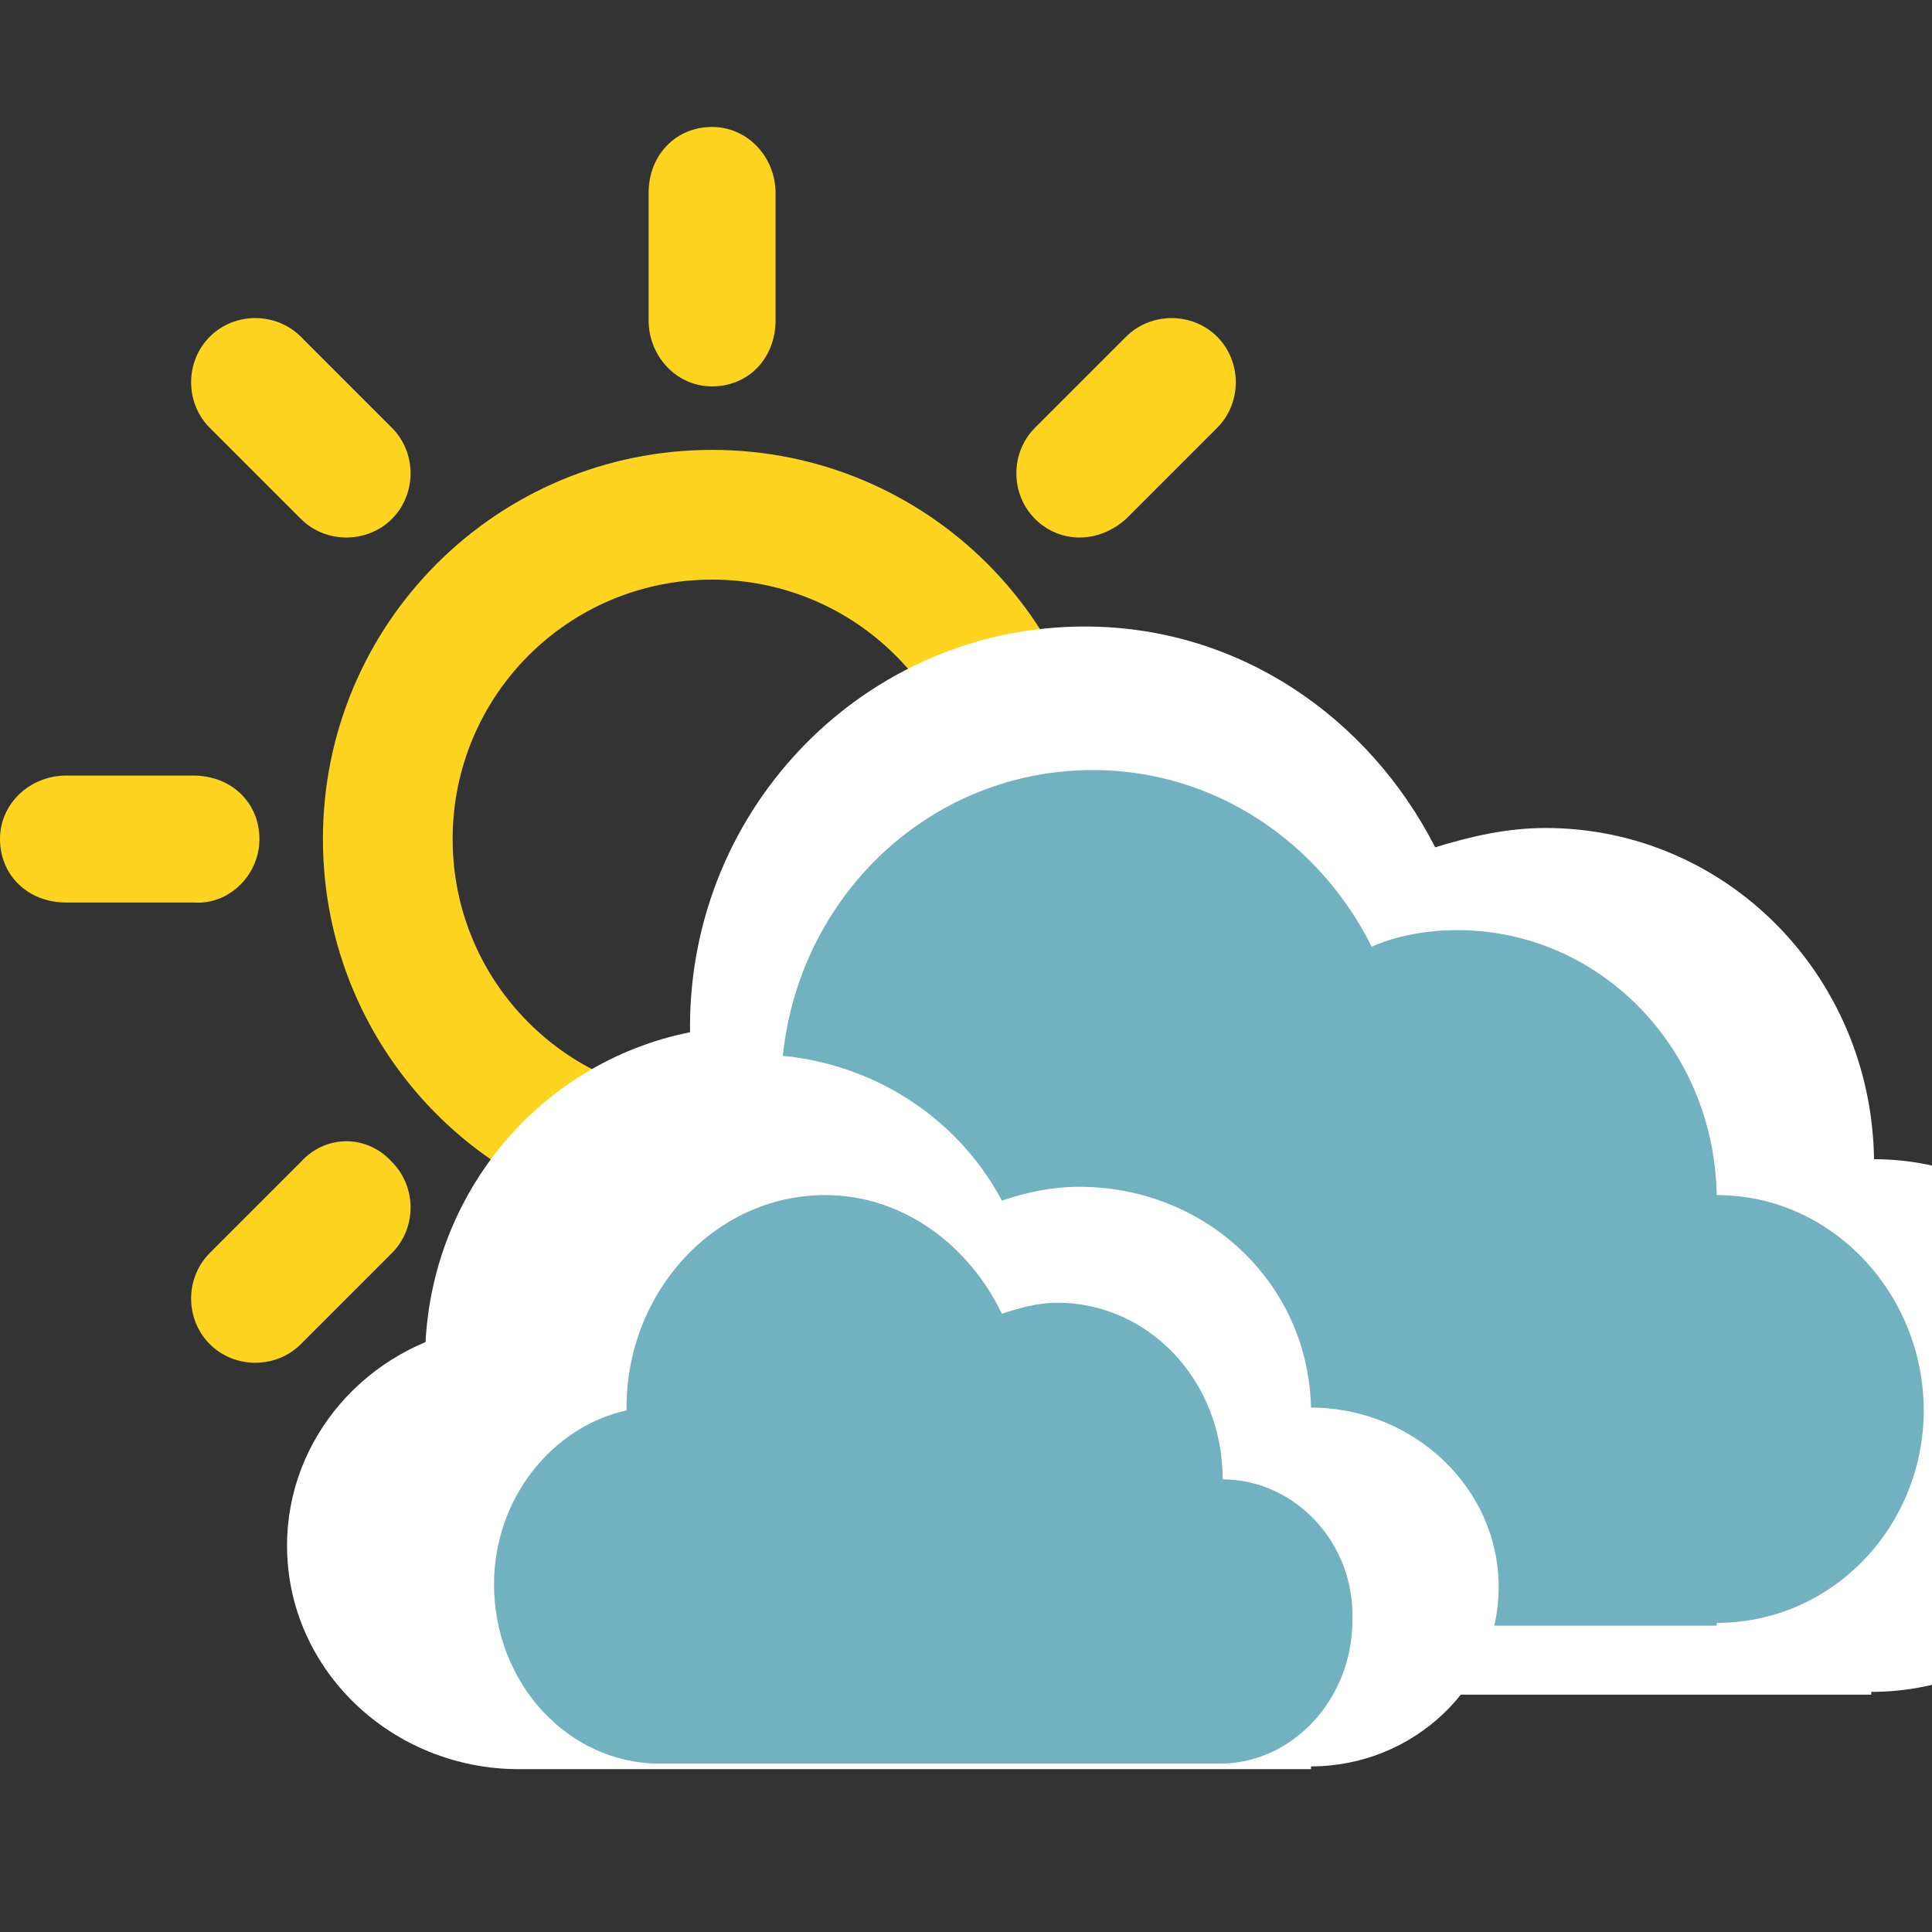 <?xml version="1.0" encoding="utf-8"?>
<!-- Generator: Adobe Illustrator 19.0.0, SVG Export Plug-In . SVG Version: 6.00 Build 0)  -->
<svg version="1.2" baseProfile="tiny" id="Layer_1" xmlns="http://www.w3.org/2000/svg" xmlns:xlink="http://www.w3.org/1999/xlink"
	 x="0px" y="0px" width="70px" height="70px" viewBox="0 0 70 70" xml:space="preserve">
<rect x="0" y="0" width="70" height="70" fill="#333333" stroke="none"/>
<g id="Forma_1_copy_2_">
	<path id="XMLID_21_" fill-rule="evenodd" fill="#FED420" d="M10.9,18.8c0.9,0.9,2.4,0.9,3.3,0c0.9-0.9,0.9-2.4,0-3.3l-3.3-3.3
		c-0.9-0.9-2.4-0.9-3.3,0c-0.9,0.9-0.9,2.4,0,3.3L10.9,18.8z M40.8,18.8l3.3-3.3c0.9-0.9,0.9-2.4,0-3.3c-0.9-0.9-2.4-0.9-3.3,0
		l-3.3,3.3c-0.9,0.9-0.9,2.4,0,3.3C38.4,19.7,39.8,19.7,40.8,18.8z M25.8,14c1.3,0,2.3-1,2.3-2.4V7c0-1.3-1-2.4-2.3-2.4
		c-1.3,0-2.3,1-2.3,2.4v4.6C23.5,12.9,24.5,14,25.8,14z M9.4,30.4c0-1.3-1-2.3-2.4-2.3H2.4c-1.3,0-2.4,1-2.4,2.3
		c0,1.3,1,2.3,2.4,2.3H7C8.3,32.8,9.4,31.7,9.4,30.4z M25.8,46.9c-1.3,0-2.3,1-2.3,2.4v4.6c0,1.3,1,2.4,2.3,2.4c1.3,0,2.3-1,2.3-2.4
		v-4.6C28.2,47.9,27.1,46.9,25.8,46.9z M10.9,42.1l-3.3,3.3c-0.9,0.9-0.9,2.4,0,3.3c0.9,0.9,2.4,0.9,3.3,0l3.3-3.3
		c0.9-0.9,0.9-2.4,0-3.3C13.3,41.1,11.8,41.1,10.9,42.1z M44.1,45.4l-3.3-3.3c-0.9-0.9-2.4-0.9-3.3,0c-0.9,0.9-0.9,2.4,0,3.3
		l3.3,3.3c0.9,0.9,2.4,0.9,3.3,0C45,47.8,45,46.3,44.1,45.4z M25.8,16.3c-7.8,0-14.1,6.3-14.1,14.1c0,7.8,6.3,14.1,14.1,14.1
		c7.8,0,14.1-6.3,14.1-14.1C39.9,22.6,33.6,16.3,25.8,16.3z M25.8,39.8c-5.2,0-9.4-4.2-9.4-9.4c0-5.2,4.2-9.4,9.4-9.4
		s9.4,4.2,9.4,9.4C35.2,35.6,31,39.8,25.8,39.8z"/>
</g>
<g id="cloud_copy_2_2_">
	<path id="XMLID_20_" fill-rule="evenodd" fill="#FFFFFF" d="M67.9,42L67.9,42L67.9,42c-0.1-6.7-5.4-12-11.9-12
		c-1.4,0-2.7,0.3-4,0.7c-2.4-4.7-7.1-8-12.7-8c-7.9,0-14.3,6.5-14.3,14.5c0,0.1,0,0.2,0,0.2c-5.5,1.1-9.6,6-9.6,11.9
		c0,6.7,5.3,12.1,11.9,12.1h40.5v-0.1c5.3,0,9.5-4.3,9.5-9.7C77.5,46.3,73.2,42,67.9,42z"/>
</g>
<g id="cloud_copy_2_">
	<path id="XMLID_19_" fill-rule="evenodd" fill="#72B1C0" d="M62.2,43.3L62.2,43.3L62.2,43.3c-0.1-5.4-4.3-9.6-9.4-9.6
		c-1.1,0-2.2,0.2-3.1,0.6c-1.9-3.8-5.7-6.4-10.1-6.4c-6.3,0-11.3,5.2-11.3,11.6c0,0.1,0,0.1,0,0.2c-4.3,0.9-7.6,4.8-7.6,9.5
		c0,5.3,4.2,9.7,9.4,9.7h32.1v-0.1c4.2,0,7.5-3.5,7.5-7.7S66.4,43.3,62.2,43.3z"/>
</g>
<g id="cloud_copy_3">
	<path id="XMLID_18_" fill-rule="evenodd" fill="#FFFFFF" d="M47.5,51L47.5,51L47.5,51c-0.1-4.5-3.8-8-8.4-8c-1,0-1.9,0.2-2.8,0.5
		c-1.7-3.2-5.1-5.3-9-5.3c-5.6,0-10.1,4.3-10.1,9.7c0,0.1,0,0.1,0,0.2c-3.9,0.7-6.8,4-6.8,7.9c0,4.5,3.8,8.1,8.4,8.1h28.7v-0.1
		c3.7,0,6.8-2.9,6.8-6.5S51.2,51,47.5,51z"/>
</g>
<g id="cloud_copy_3_1_">
	<path id="XMLID_17_" fill-rule="evenodd" fill="#72B1C0" d="M44.3,53.6L44.3,53.6L44.3,53.6c0-3.6-2.7-6.4-6-6.4
		c-0.7,0-1.4,0.2-2,0.4c-1.2-2.5-3.6-4.3-6.4-4.3c-4,0-7.2,3.5-7.2,7.7c0,0,0,0.1,0,0.1c-2.7,0.6-4.8,3.2-4.8,6.3
		c0,3.6,2.7,6.5,6,6.5h20.3v0c2.6,0,4.8-2.3,4.8-5.2C49.1,55.9,46.9,53.6,44.3,53.6z"/>
</g>
</svg>
